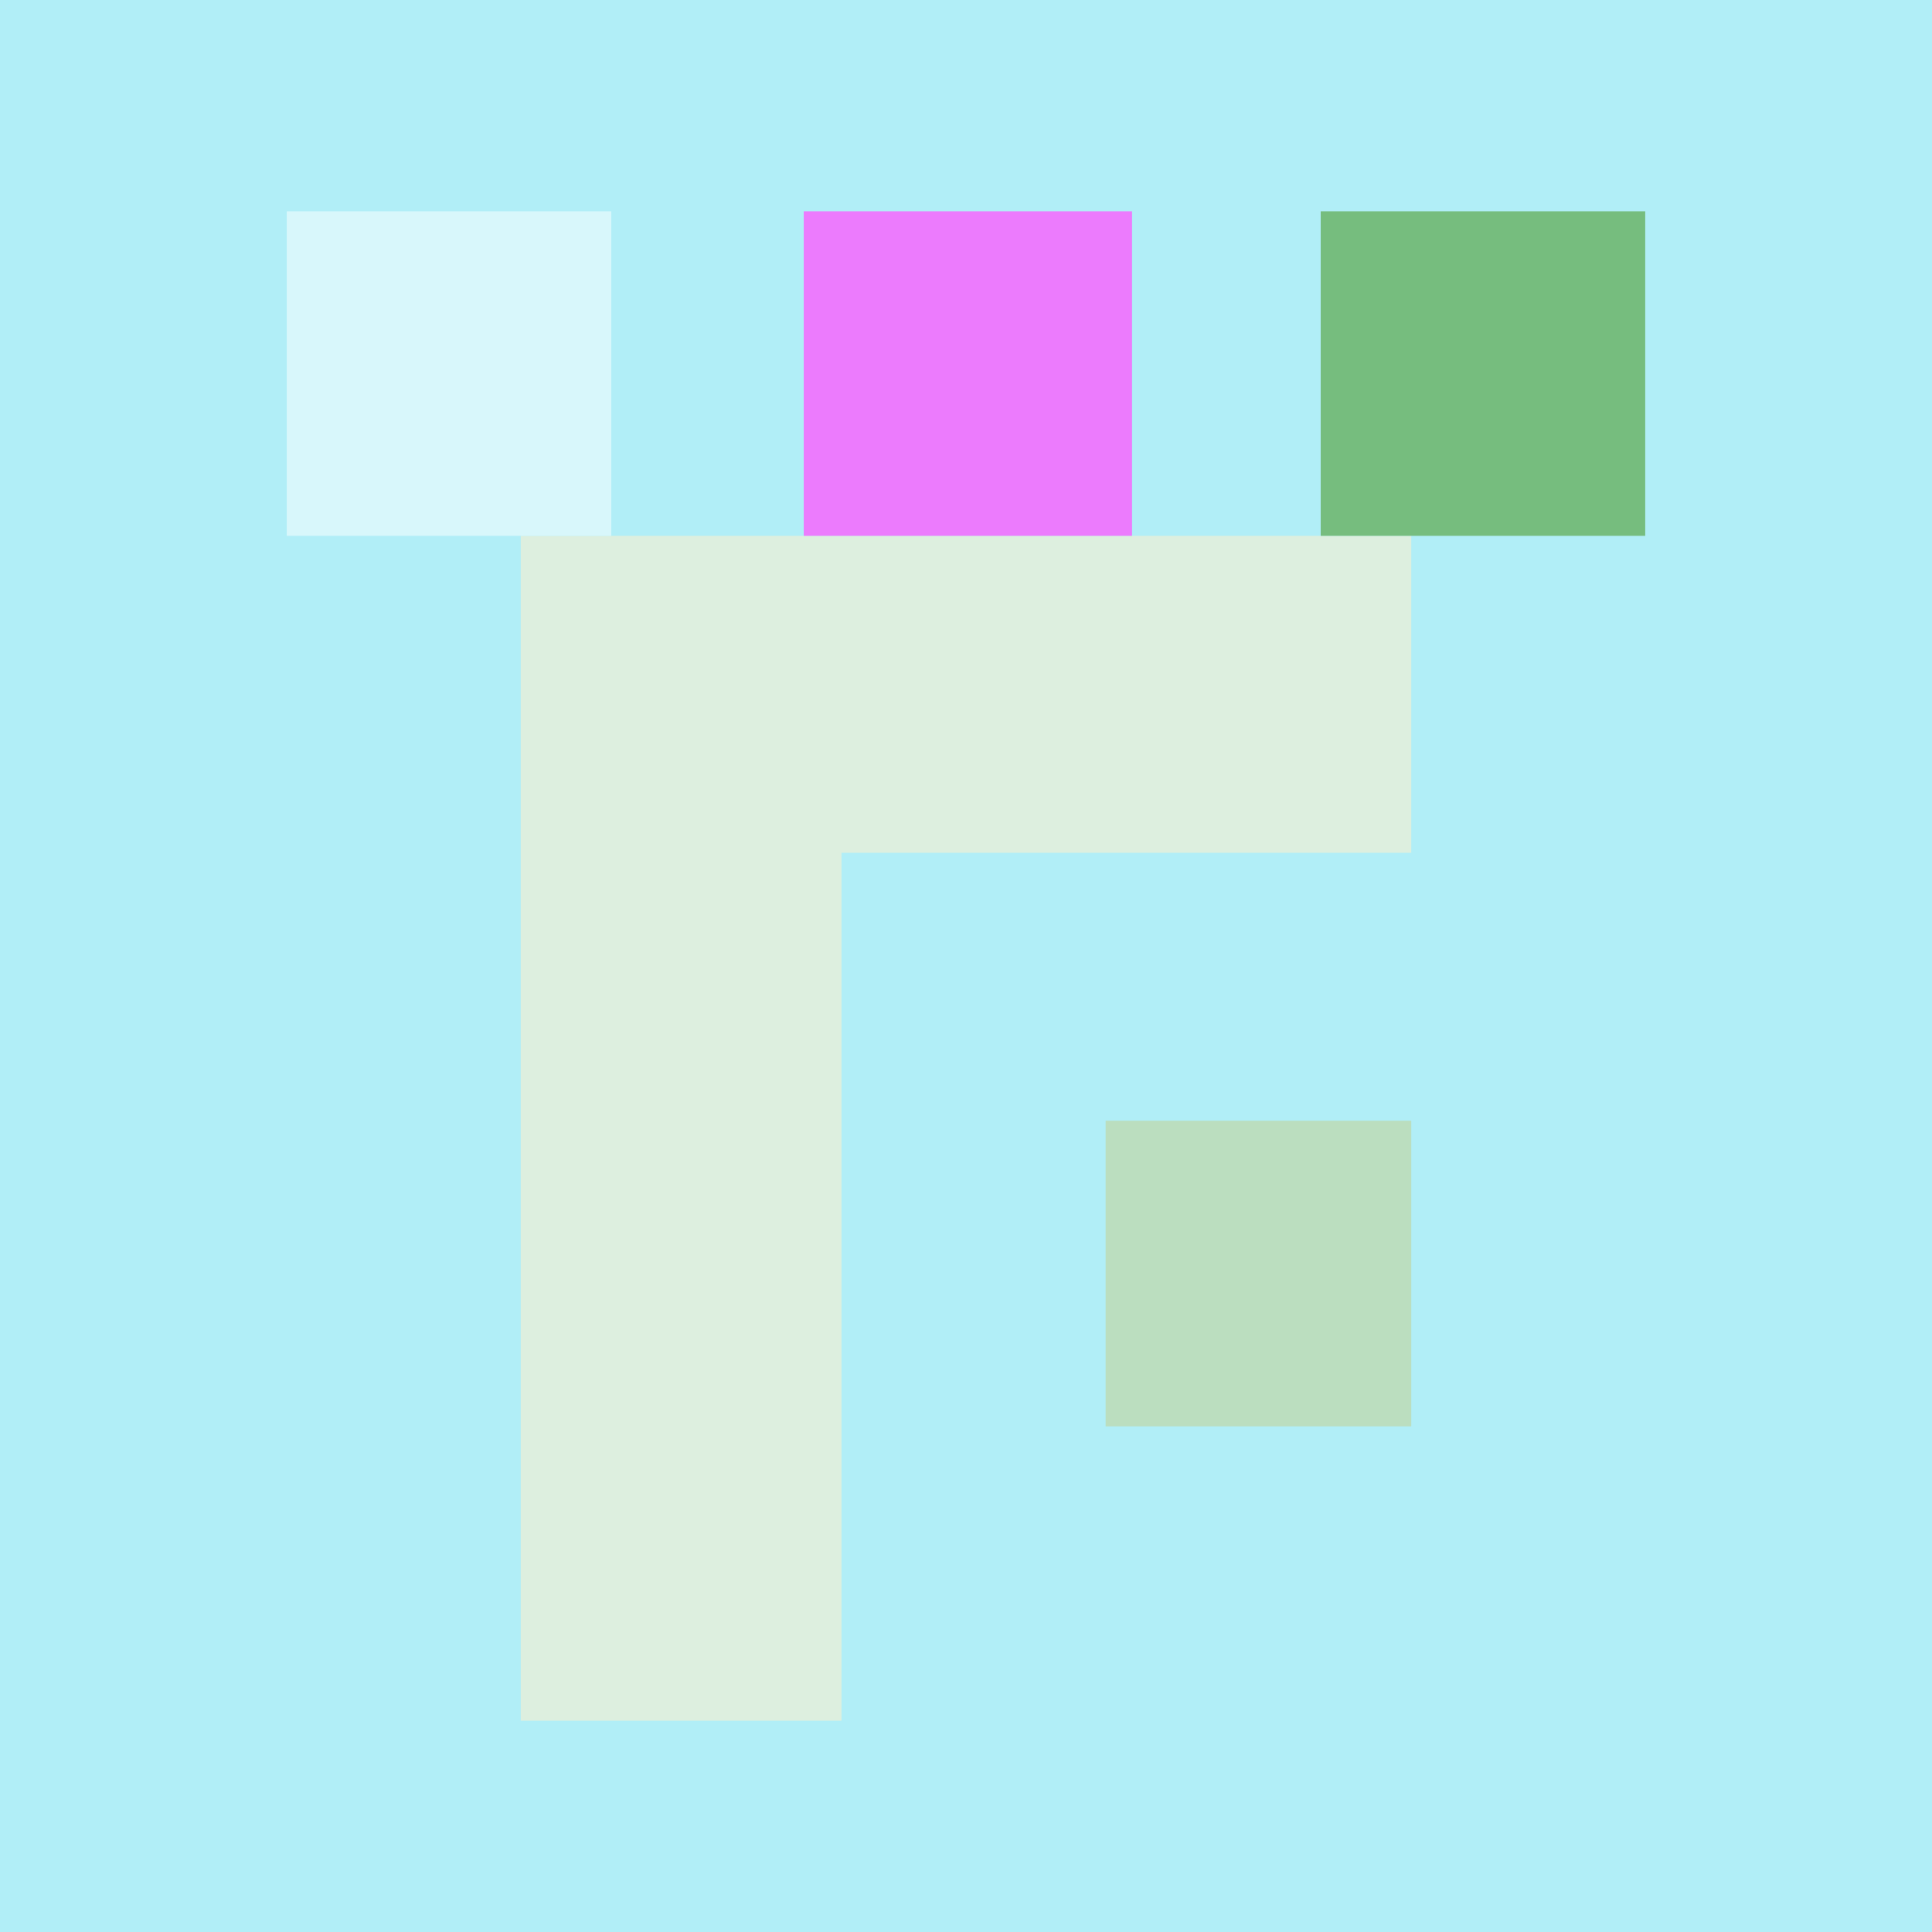 <svg xmlns="http://www.w3.org/2000/svg" width="512" height="512"><path fill="rgb(177,238,247)" d="M0 0h512v512H0z"/><path fill="rgb(187,222,191)" d="M293 378h81v-81h-81Zm0 0"/><path fill="rgb(221,239,223)" d="M374 142H138v314h85V226h151Zm0 0"/><path fill="rgb(118,189,126)" d="M436 56h-86v86h86Zm0 0"/><path fill="rgb(236,123,253)" d="M300 142V56h-87v86Zm0 0"/><path fill="rgb(216,247,251)" d="M162 142V56H76v86Zm0 0"/></svg>